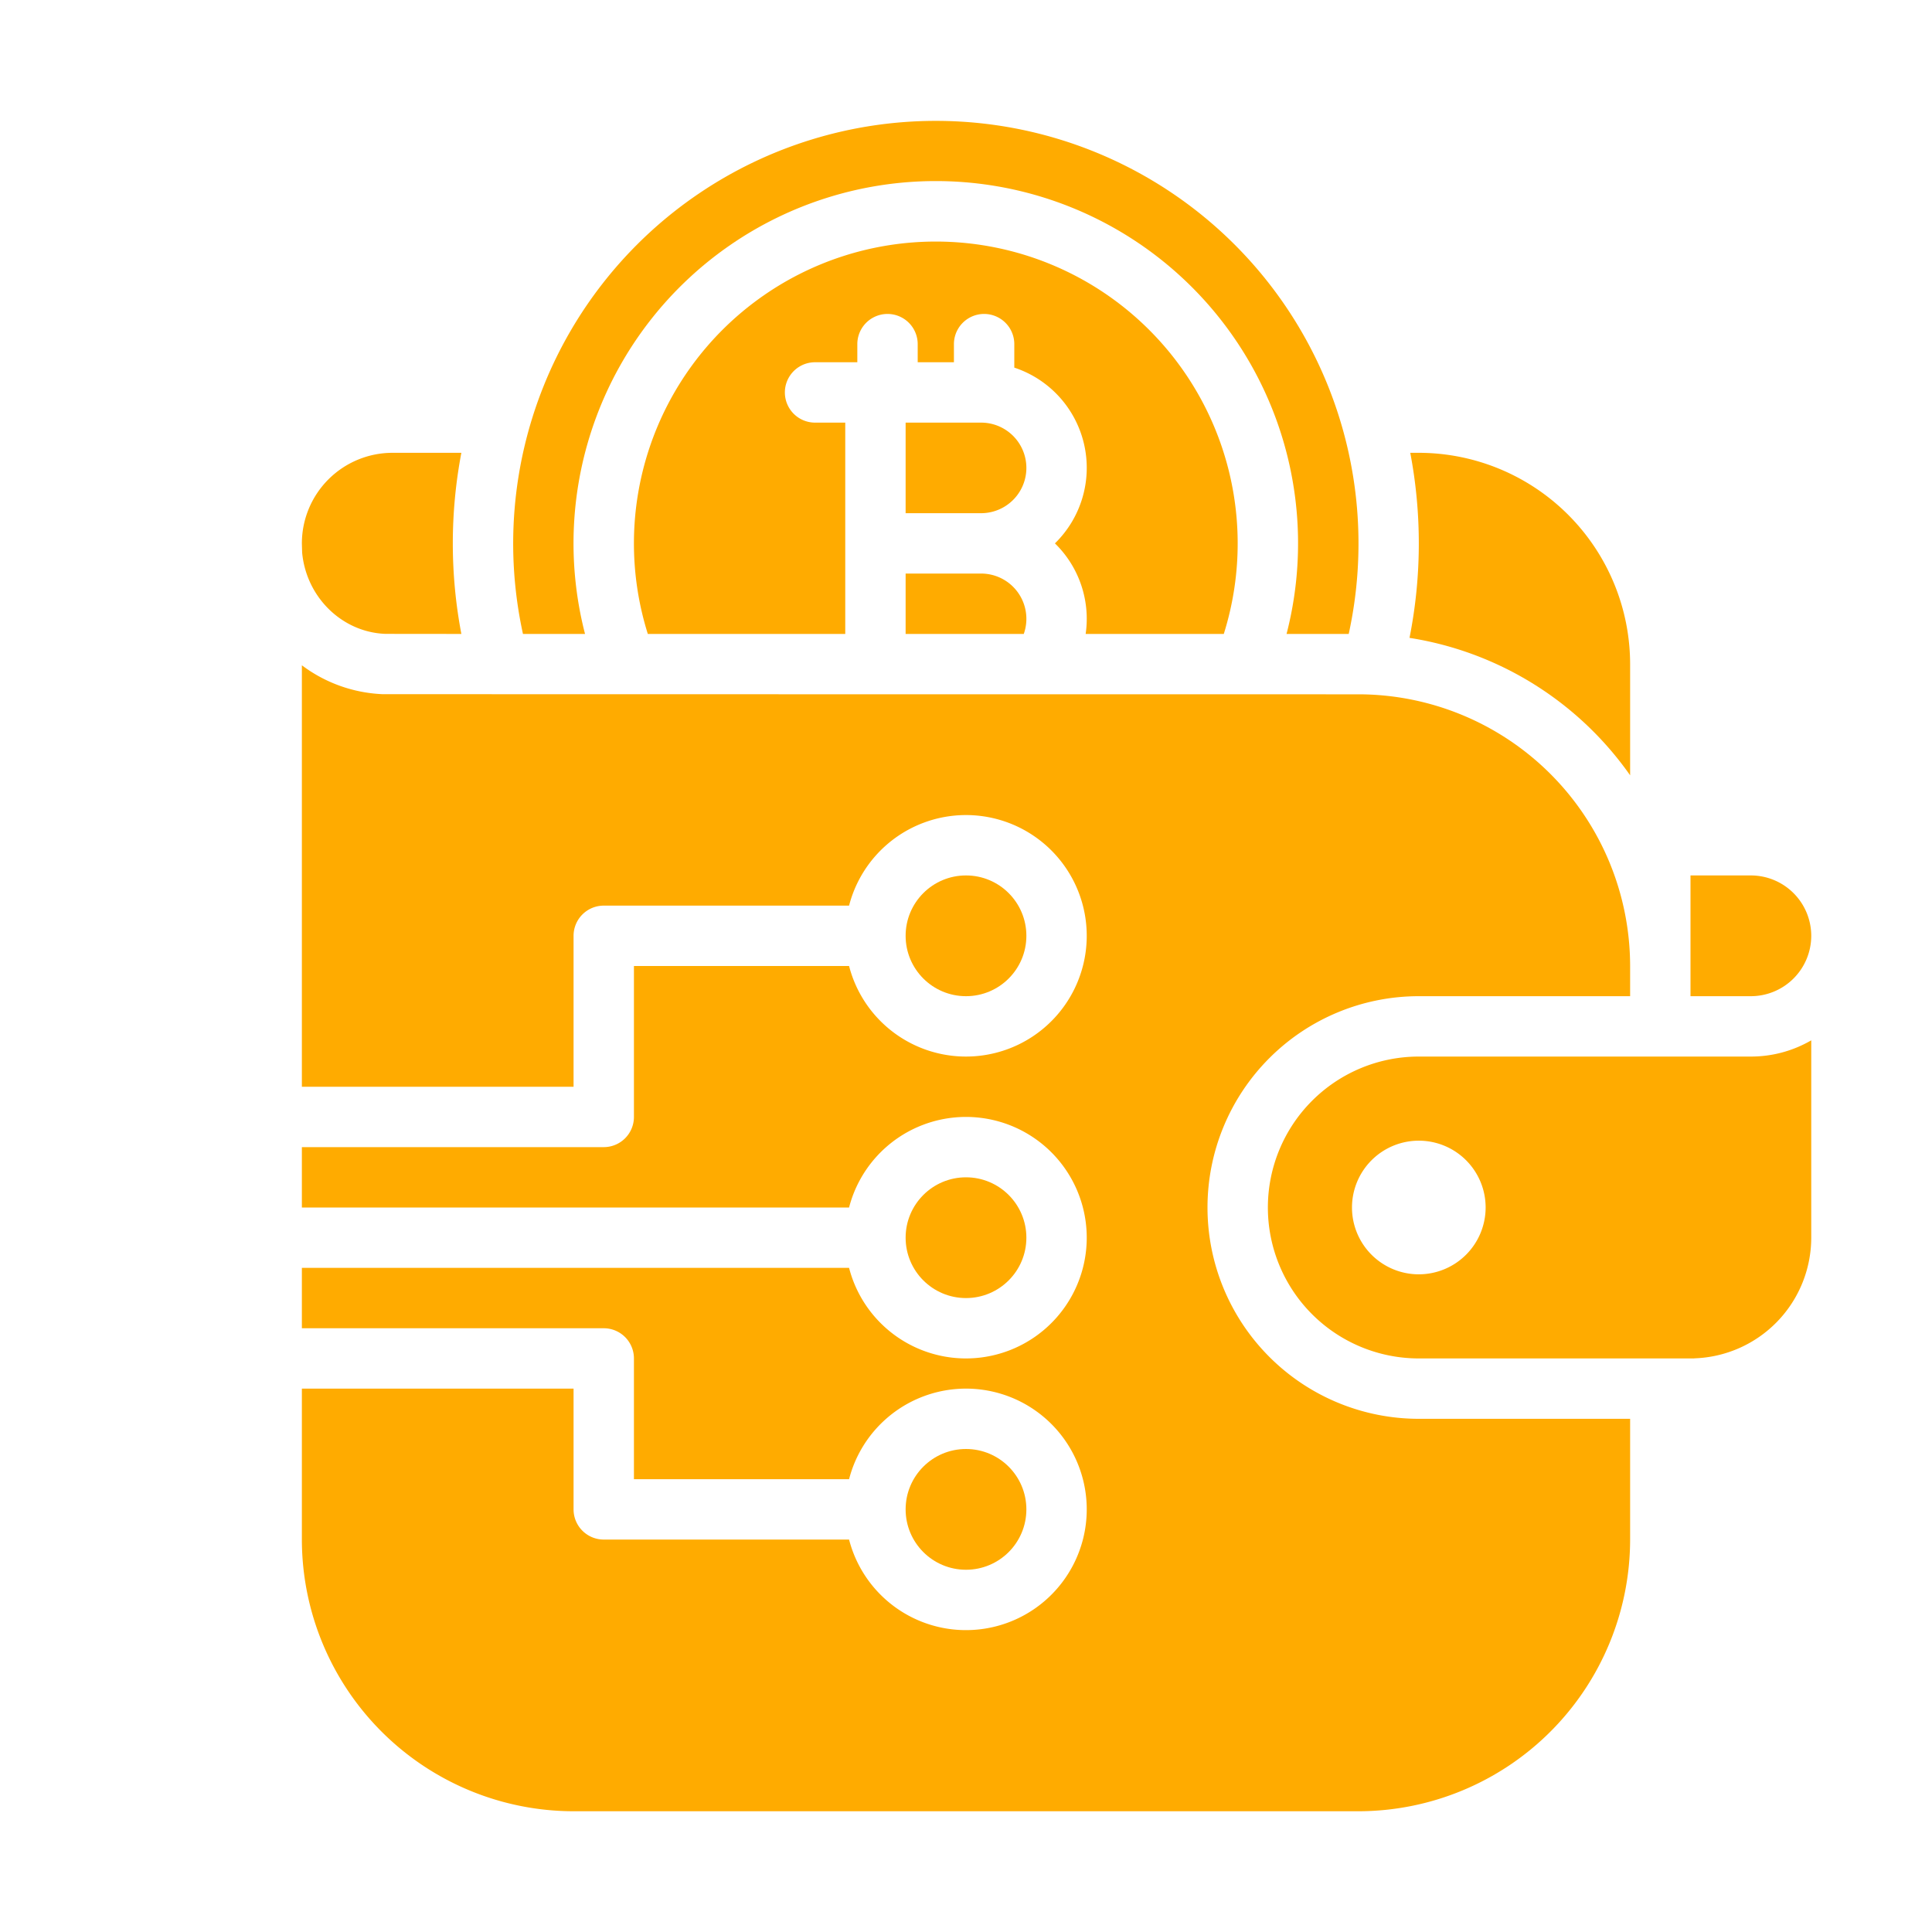 <?xml version="1.0"?>
<svg xmlns="http://www.w3.org/2000/svg" xmlns:xlink="http://www.w3.org/1999/xlink" xmlns:svgjs="http://svgjs.com/svgjs" version="1.1" width="512" height="512" x="0" y="0" viewBox="0 0 512 512" style="enable-background:new 0 0 512 512" xml:space="preserve"><g><g xmlns="http://www.w3.org/2000/svg" id="solid"><path d="M260,152H240v16h31.31A11.991,11.991,0,0,0,260,152Z" fill="#ffab00" data-original="#000000" style=""/><path d="M260,112H240v24h20a12,12,0,0,0,0-24Z" fill="#ffab00" data-original="#000000" style=""/><path d="M101.96,167.975c.368.017,20.307.025,20.307.025a128.2,128.2,0,0,1,0-48H104a24.028,24.028,0,0,0-24,24c0,.161.071,2.464.071,2.464C81.171,158.219,90.554,167.454,101.96,167.975Z" fill="#ffab00" data-original="#000000" style=""/><path d="M324.318,168a80,80,0,1,0-152.64,0H224V112h-8a8,8,0,0,1,0-16h11.2V91.2a8,8,0,1,1,16,0V96h9.6V91.2a8,8,0,1,1,16,0v6.225A27.972,27.972,0,0,1,279.569,144a27.907,27.907,0,0,1,8.141,24Z" fill="#ffab00" data-original="#000000" style=""/><path d="M480,248a16.019,16.019,0,0,0-16-16H448v32h16A16.019,16.019,0,0,0,480,248Z" fill="#ffab00" data-original="#000000" style=""/><path d="M155.039,168a96.006,96.006,0,1,1,185.911,0h16.473a112.008,112.008,0,1,0-218.831,0Z" fill="#ffab00" data-original="#000000" style=""/><circle cx="256" cy="328" r="16" fill="#ffab00" data-original="#000000" style=""/><circle cx="256" cy="248" r="16" fill="#ffab00" data-original="#000000" style=""/><path d="M376,120h-2.266a128.328,128.328,0,0,1-.2,49.041A88.122,88.122,0,0,1,432,205.462V176A56.063,56.063,0,0,0,376,120Z" fill="#ffab00" data-original="#000000" style=""/><path d="M464,280H376a40,40,0,0,0,0,80h73v-.025A32.033,32.033,0,0,0,480,328V275.7A31.8,31.8,0,0,1,464,280Zm-88,57.709A17.709,17.709,0,1,1,393.709,320,17.729,17.729,0,0,1,376,337.709Z" fill="#ffab00" data-original="#000000" style=""/><path d="M360,184s-258.164-.014-258.773-.042A38.291,38.291,0,0,1,80,176.311V288h72V248a8,8,0,0,1,8-8h65.013a32,32,0,1,1,0,16H168v40a8,8,0,0,1-8,8H80v16H225.013a32,32,0,1,1,0,16H80v16h80a8,8,0,0,1,8,8v32h57.013a32,32,0,1,1,0,16H160a8,8,0,0,1-8-8V368H80v40a72.081,72.081,0,0,0,72,72H360a72.081,72.081,0,0,0,72-72V376H376a56,56,0,0,1,0-112h56v-8A72.081,72.081,0,0,0,360,184Z" fill="#ffab00" data-original="#000000" style=""/><circle cx="256" cy="400" r="16" fill="#ffab00" data-original="#000000" style=""/></g></g></svg>

